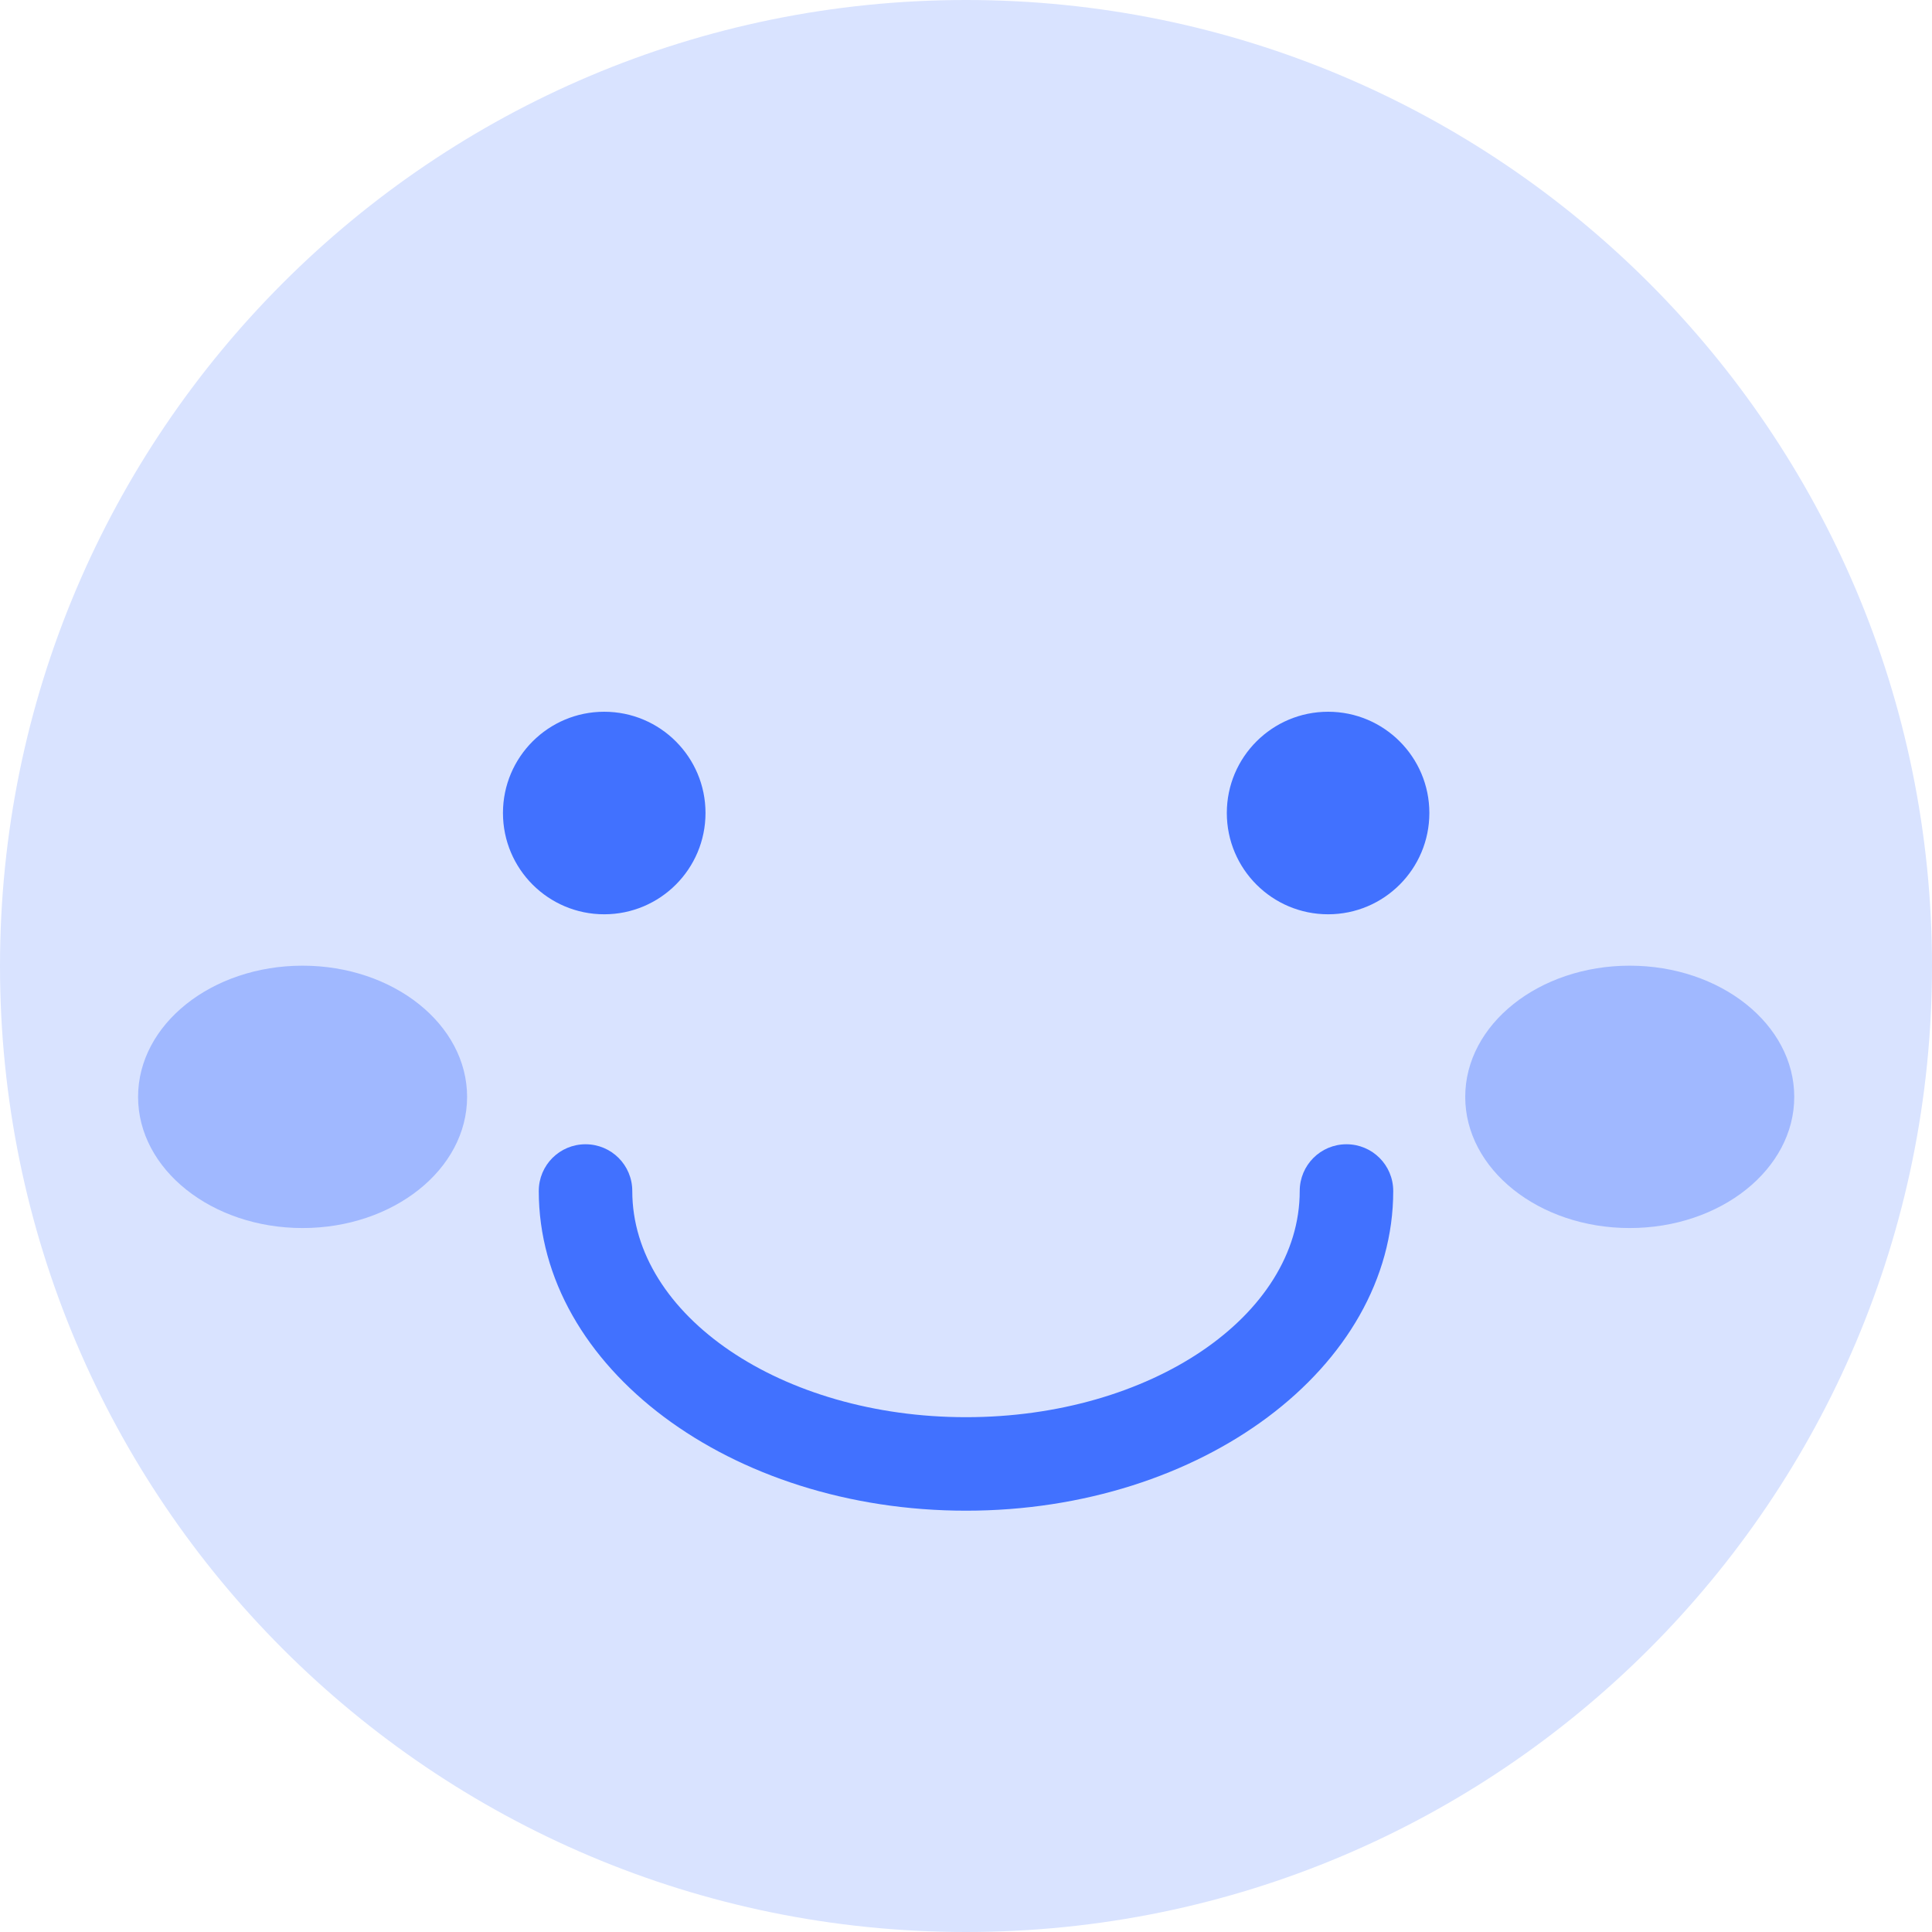 <svg width="30" height="30" viewBox="0 0 30 30" fill="none" xmlns="http://www.w3.org/2000/svg">
<path d="M15 30C23.284 30 30 23.284 30 15C30 6.716 23.284 0 15 0C6.716 0 0 6.716 0 15C0 23.284 6.716 30 15 30Z" fill="#D9E3FF"/>
<path d="M4.698 19.069C6.109 19.069 7.253 18.157 7.253 17.032C7.253 15.907 6.109 14.995 4.698 14.995C3.287 14.995 2.144 15.907 2.144 17.032C2.144 18.157 3.287 19.069 4.698 19.069Z" fill="#A0B8FF"/>
<path d="M25.306 19.069C26.717 19.069 27.861 18.157 27.861 17.032C27.861 15.907 26.717 14.995 25.306 14.995C23.895 14.995 22.752 15.907 22.752 17.032C22.752 18.157 23.895 19.069 25.306 19.069Z" fill="#A0B8FF"/>
<path d="M15 23.458C11.342 23.458 8.366 21.232 8.366 18.494C8.366 18.092 8.69 17.768 9.092 17.768C9.494 17.768 9.818 18.092 9.818 18.494C9.818 20.429 12.14 22.006 15 22.006C17.86 22.006 20.182 20.434 20.182 18.494C20.182 18.092 20.506 17.768 20.908 17.768C21.31 17.768 21.634 18.092 21.634 18.494C21.634 21.232 18.658 23.458 15 23.458Z" fill="#4171FF"/>
<path d="M20.623 14.197C21.491 14.197 22.195 13.493 22.195 12.624C22.195 11.756 21.491 11.052 20.623 11.052C19.754 11.052 19.05 11.756 19.05 12.624C19.05 13.493 19.754 14.197 20.623 14.197Z" fill="#4171FF"/>
<path d="M9.382 14.197C10.251 14.197 10.955 13.493 10.955 12.624C10.955 11.756 10.251 11.052 9.382 11.052C8.514 11.052 7.81 11.756 7.81 12.624C7.81 13.493 8.514 14.197 9.382 14.197Z" fill="#4171FF"/>
</svg>
